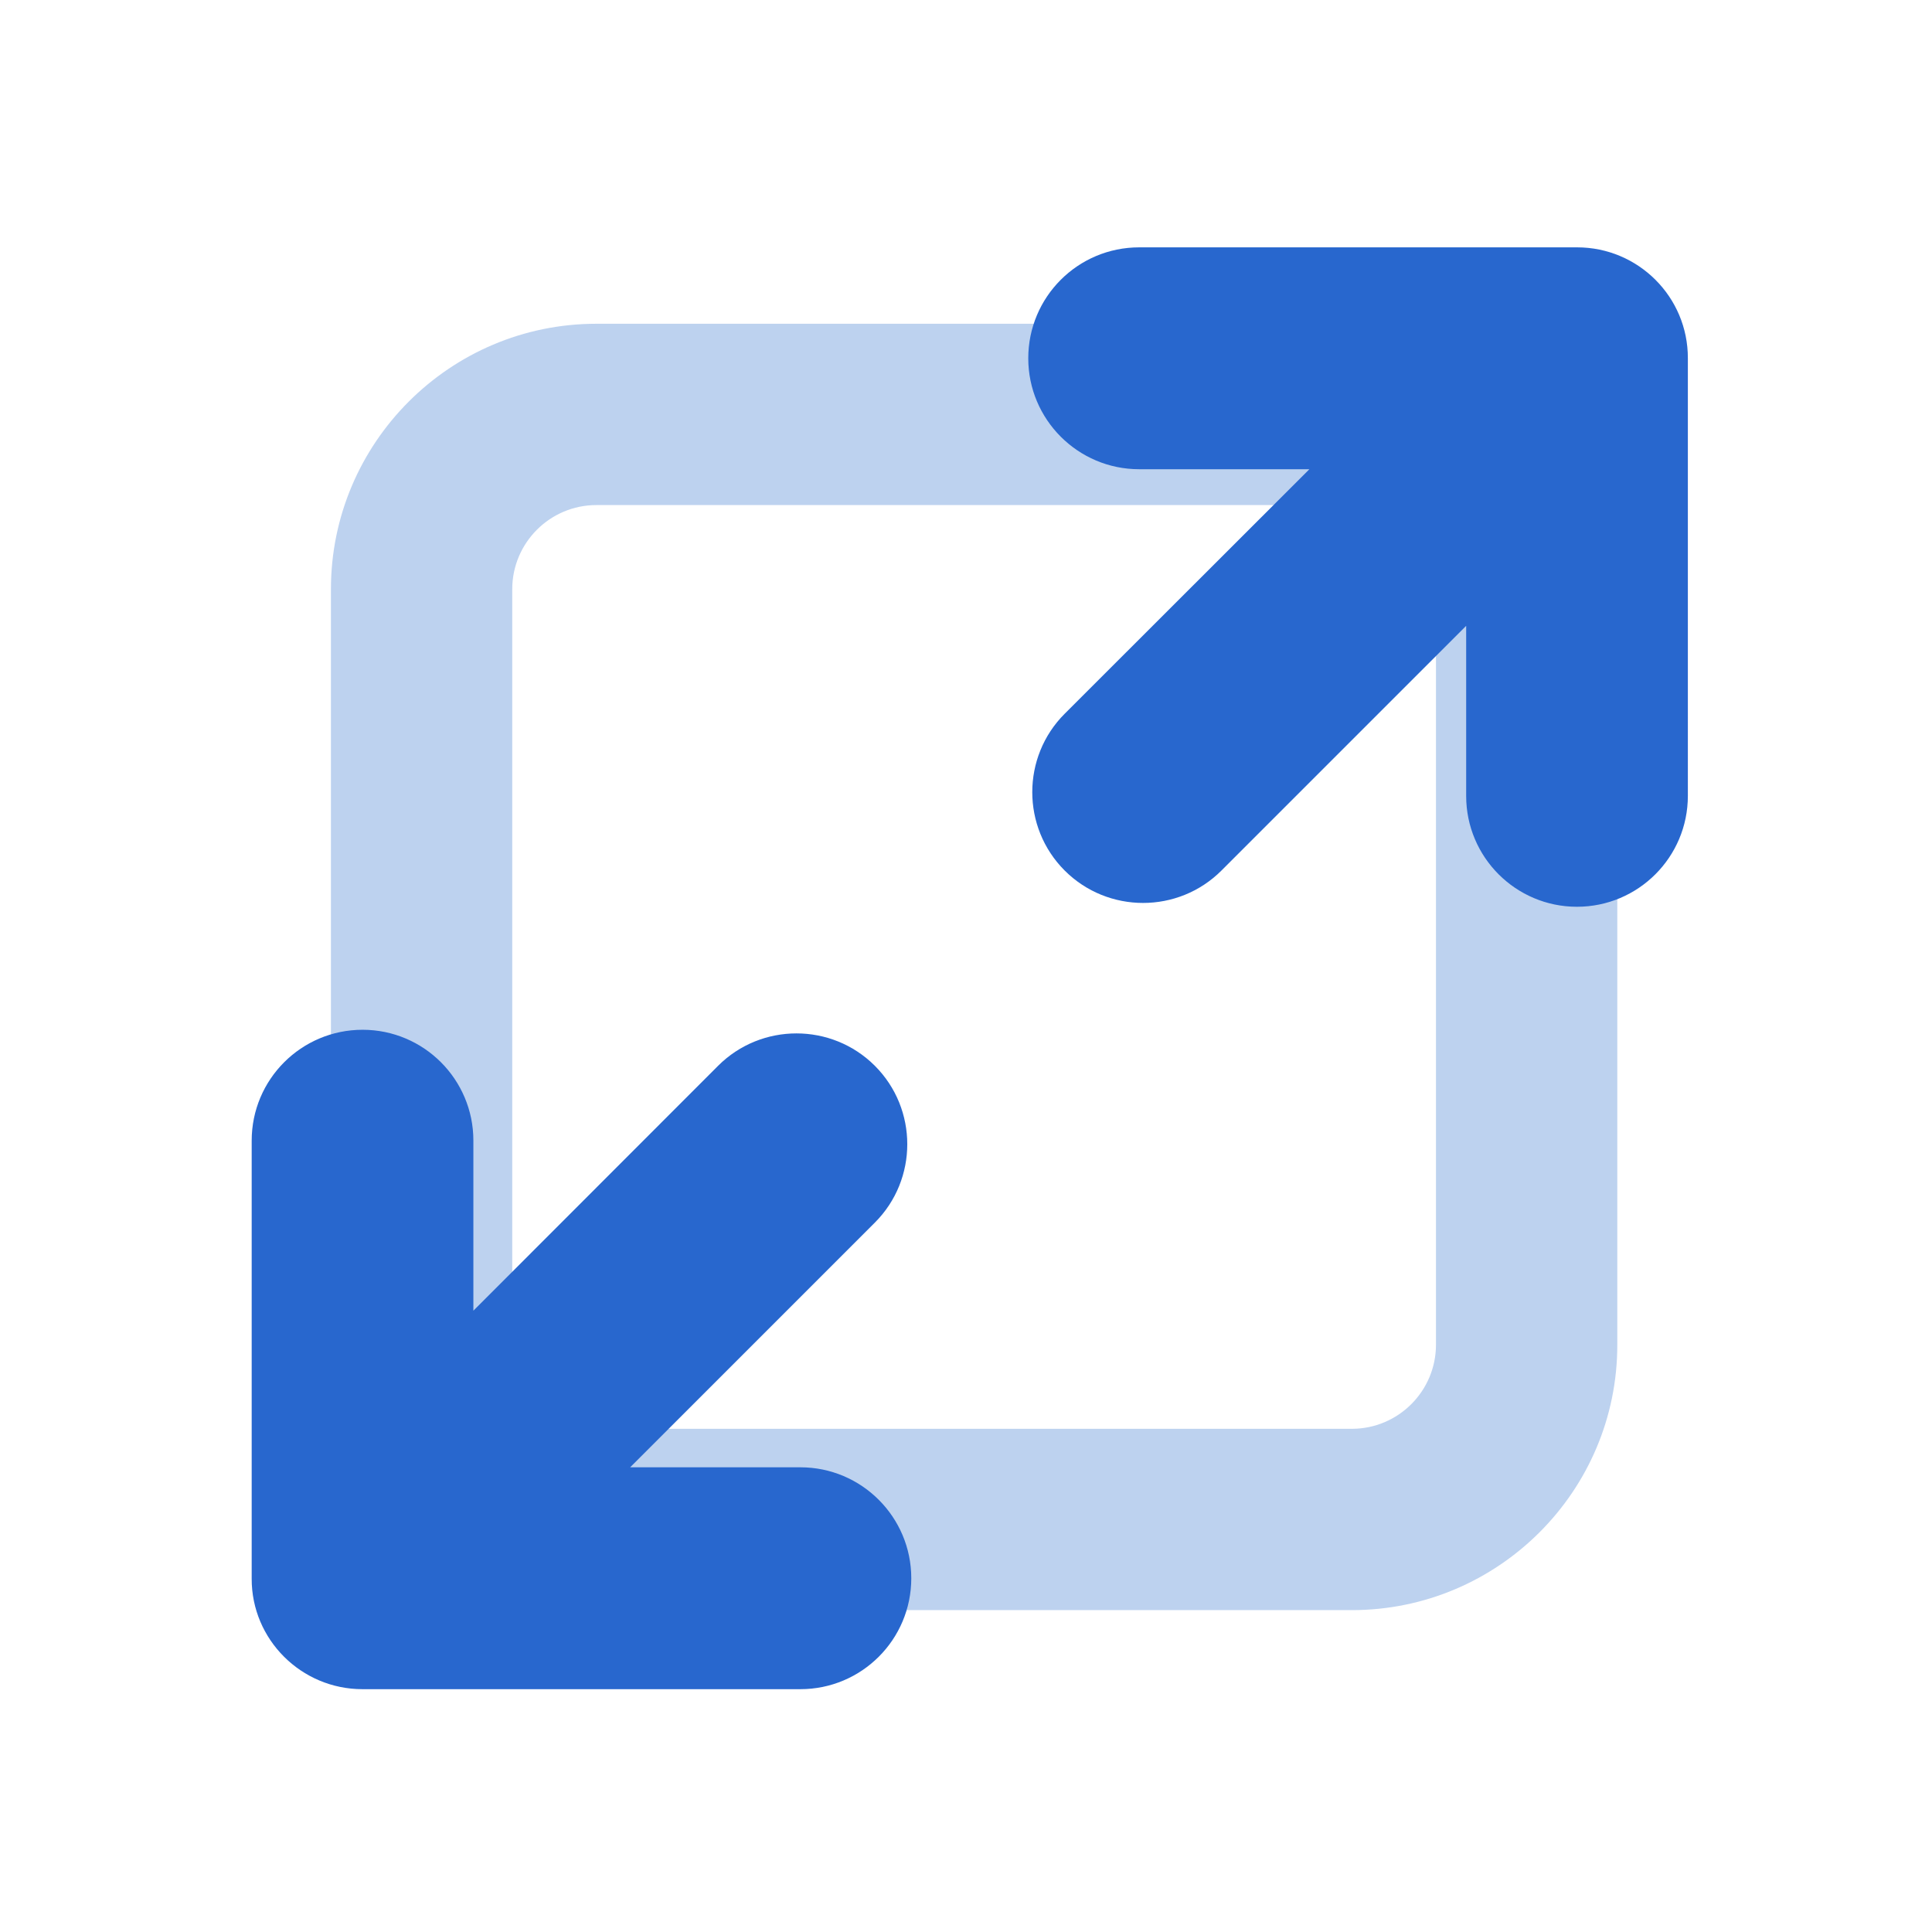 <?xml version="1.0" standalone="no"?><!DOCTYPE svg PUBLIC "-//W3C//DTD SVG 1.1//EN" "http://www.w3.org/Graphics/SVG/1.1/DTD/svg11.dtd"><svg t="1634613994504" class="icon" viewBox="0 0 1024 1024" version="1.1" xmlns="http://www.w3.org/2000/svg" p-id="2060" xmlns:xlink="http://www.w3.org/1999/xlink" width="128" height="128"><defs><style type="text/css"></style></defs><path d="M716.5 853.4H316.1c-77.6 0-140.7-63.1-140.7-140.7V312.3c0-77.6 63.1-140.7 140.7-140.7h400.4c77.6 0 140.7 63.1 140.7 140.7v400.4c0.1 77.6-63.1 140.7-140.7 140.7zM316.1 267.7c-24.6 0-44.6 20-44.6 44.6v400.4c0 24.6 20 44.6 44.6 44.6h400.4c24.6 0 44.6-20 44.6-44.6V312.3c0-24.6-20-44.6-44.6-44.6H316.1z" fill="#BDD2EF" p-id="2061"></path><path d="M192.1 895.3h232.1c32.5 0 58.8-26.3 58.8-58.8 0-32.4-26.3-58.8-58.8-58.8H334L463.7 648c22.9-22.9 22.9-60.2 0-83.1-22.9-22.9-60.2-22.9-83.1 0L250.9 694.7v-90.2c0-16.2-6.6-30.9-17.2-41.5-10.6-10.6-25.3-17.2-41.5-17.2-32.5 0-58.8 26.3-58.8 58.8v232.1c-0.1 32.3 26.3 58.6 58.7 58.6zM835.9 131.1H603.8c-32.5 0-58.8 26.3-58.8 58.8 0 32.4 26.3 58.8 58.8 58.8H694L564.3 378.3c-22.9 22.9-22.9 60.2 0 83.1 22.9 22.9 60.2 22.9 83.1 0l129.7-129.7v90.2c0 16.2 6.6 30.9 17.2 41.5 10.6 10.6 25.3 17.2 41.5 17.2 32.5 0 58.8-26.3 58.8-58.8V189.9c0.1-32.5-26.3-58.8-58.7-58.8z" fill="#2867CE" p-id="2062"></path></svg>